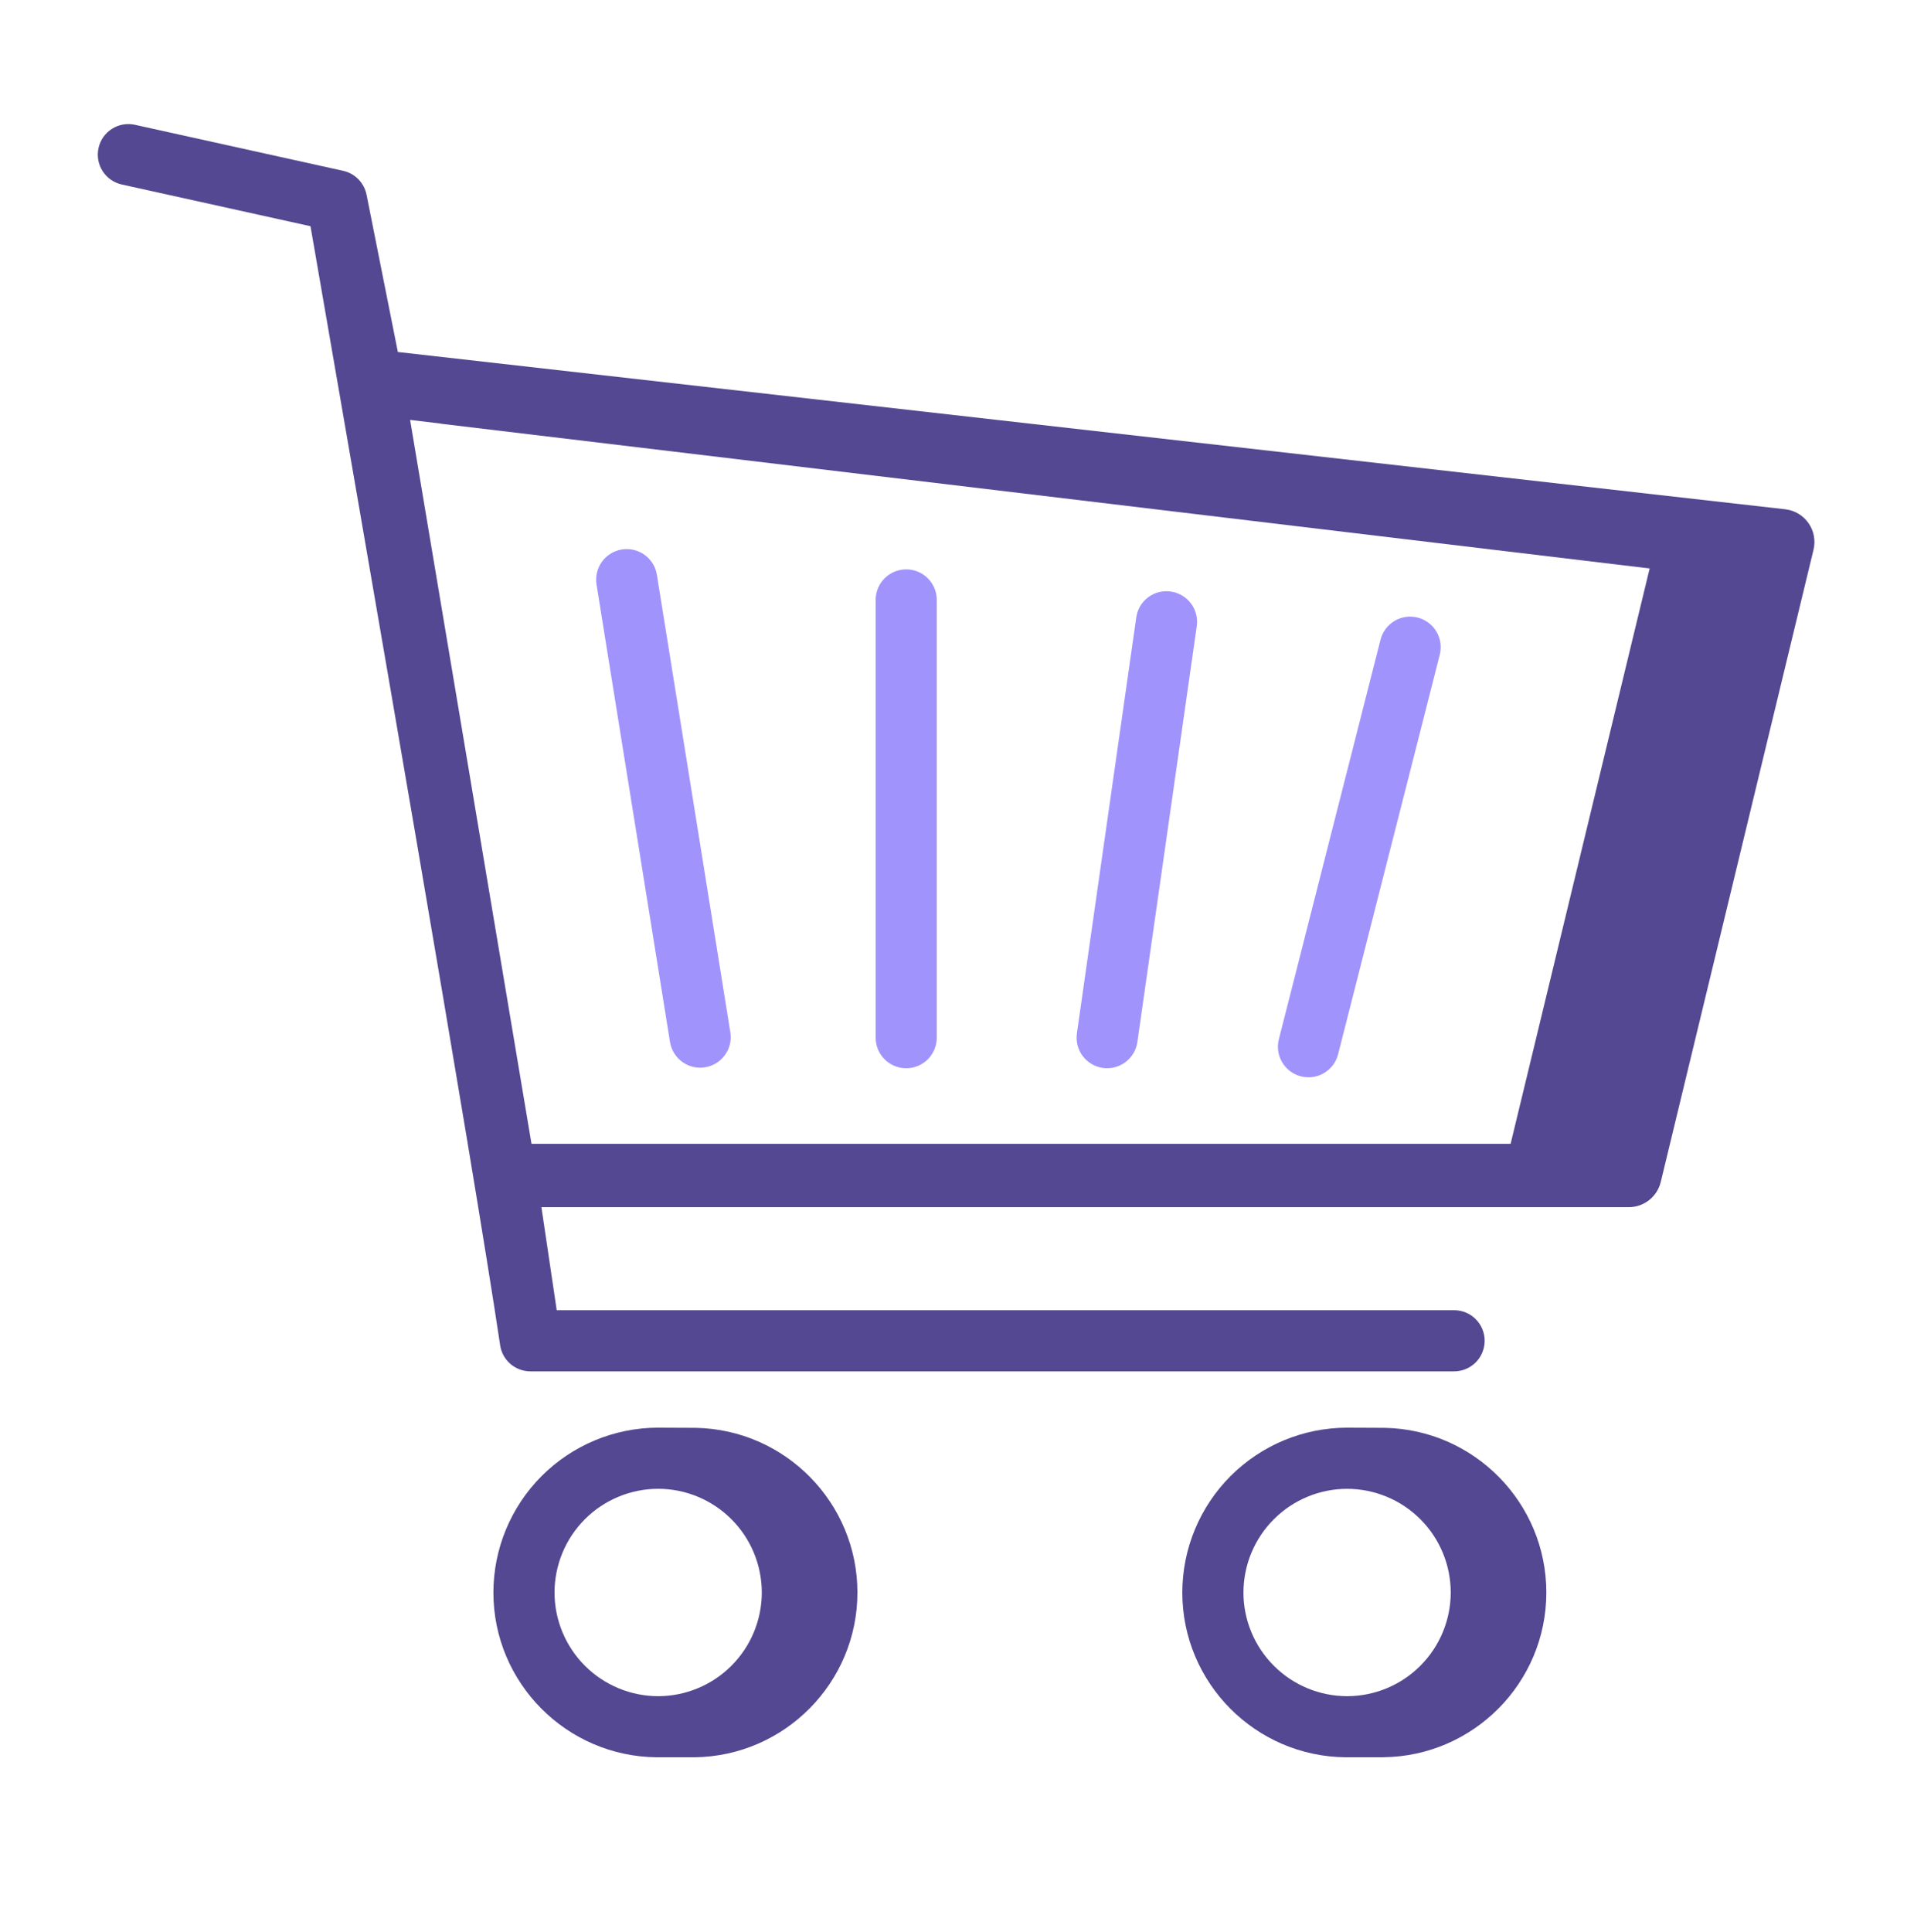 <svg width="78" height="79" viewBox="0 0 78 79" fill="none" xmlns="http://www.w3.org/2000/svg">
<path fill-rule="evenodd" clip-rule="evenodd" d="M25.435 22.468C25.273 22.494 25.117 22.551 24.978 22.637C24.838 22.724 24.716 22.836 24.62 22.969C24.524 23.102 24.455 23.253 24.417 23.413C24.379 23.573 24.373 23.738 24.399 23.901L27.408 42.629C27.466 42.951 27.648 43.238 27.915 43.427C28.182 43.617 28.513 43.694 28.836 43.642C29.16 43.59 29.45 43.413 29.644 43.15C29.839 42.886 29.922 42.557 29.876 42.233L26.868 23.503C26.815 23.175 26.634 22.882 26.366 22.688C26.097 22.494 25.762 22.415 25.435 22.468ZM37.066 23.281C36.376 23.281 35.816 23.841 35.816 24.531V42.431C35.816 42.762 35.948 43.08 36.182 43.315C36.416 43.549 36.734 43.681 37.066 43.681C37.398 43.681 37.715 43.549 37.95 43.315C38.184 43.08 38.316 42.762 38.316 42.431V24.531C38.316 23.841 37.756 23.281 37.066 23.281ZM47.889 24.188C47.726 24.163 47.561 24.172 47.401 24.212C47.242 24.252 47.092 24.324 46.961 24.422C46.829 24.521 46.719 24.645 46.635 24.786C46.552 24.928 46.497 25.085 46.475 25.248L44.047 42.254C44.024 42.416 44.033 42.581 44.073 42.74C44.114 42.899 44.186 43.049 44.284 43.18C44.383 43.311 44.506 43.422 44.647 43.506C44.788 43.589 44.944 43.644 45.107 43.668C45.269 43.691 45.435 43.682 45.594 43.641C45.753 43.6 45.902 43.529 46.033 43.43C46.165 43.332 46.275 43.209 46.359 43.068C46.443 42.926 46.498 42.77 46.521 42.608L48.95 25.602C48.973 25.439 48.964 25.274 48.923 25.115C48.883 24.956 48.811 24.806 48.712 24.675C48.614 24.544 48.49 24.433 48.349 24.349C48.208 24.266 48.051 24.211 47.889 24.188ZM57.986 25.251C57.665 25.17 57.324 25.219 57.039 25.388C56.755 25.558 56.548 25.833 56.466 26.154L52.308 42.493C52.267 42.652 52.259 42.817 52.282 42.98C52.306 43.142 52.361 43.298 52.445 43.44C52.529 43.581 52.64 43.704 52.771 43.802C52.903 43.9 53.052 43.972 53.212 44.012C53.371 44.053 53.536 44.061 53.699 44.038C53.861 44.014 54.017 43.959 54.158 43.875C54.299 43.791 54.423 43.68 54.521 43.549C54.619 43.417 54.691 43.268 54.731 43.109L58.889 26.772C58.929 26.613 58.938 26.447 58.915 26.285C58.891 26.122 58.836 25.966 58.752 25.825C58.669 25.683 58.558 25.56 58.426 25.462C58.295 25.363 58.145 25.292 57.986 25.252" fill="#A094FC"/>
<path fill-rule="evenodd" clip-rule="evenodd" d="M26.92 69.356C25.796 69.354 24.718 68.907 23.924 68.112C23.129 67.317 22.682 66.24 22.681 65.116C22.682 63.992 23.13 62.914 23.924 62.119C24.719 61.324 25.797 60.877 26.921 60.876C28.045 60.877 29.122 61.325 29.916 62.12C30.711 62.914 31.158 63.992 31.159 65.116C31.158 66.24 30.711 67.317 29.916 68.112C29.122 68.907 28.044 69.354 26.92 69.356ZM26.92 58.376C25.133 58.378 23.42 59.089 22.157 60.352C20.893 61.616 20.183 63.329 20.181 65.116C20.181 68.815 23.177 71.826 26.869 71.854H28.413C32.091 71.808 35.07 68.804 35.07 65.117C35.07 61.446 32.118 58.456 28.464 58.384L26.92 58.377V58.376ZM50.86 65.117C50.861 63.993 51.308 62.915 52.103 62.121C52.897 61.326 53.974 60.878 55.098 60.877C56.222 60.878 57.3 61.325 58.095 62.12C58.89 62.914 59.337 63.992 59.338 65.117C59.337 66.241 58.889 67.318 58.095 68.113C57.3 68.908 56.222 69.355 55.098 69.356C53.974 69.354 52.896 68.907 52.102 68.112C51.307 67.317 50.86 66.24 50.859 65.116L50.86 65.117ZM55.098 58.377C53.311 58.379 51.598 59.09 50.335 60.353C49.071 61.617 48.361 63.33 48.359 65.117C48.359 68.815 51.355 71.826 55.047 71.854H56.591V71.852C60.269 71.808 63.248 68.805 63.248 65.117C63.248 61.446 60.296 58.456 56.642 58.384L55.098 58.377ZM61.787 46.771H21.757L21.755 46.764H21.738L16.774 17.17L18.033 17.321L18.034 17.326L67.474 23.244L61.787 46.771ZM73.027 20.825C35.22 16.538 16.302 14.394 16.273 14.393L14.993 7.963C14.945 7.725 14.829 7.506 14.66 7.332C14.49 7.158 14.274 7.038 14.037 6.985L5.52 5.103C5.196 5.031 4.857 5.091 4.578 5.269C4.298 5.447 4.101 5.729 4.03 6.053C3.958 6.377 4.018 6.716 4.196 6.995C4.374 7.275 4.656 7.472 4.98 7.544L12.7 9.25C14.978 22.415 19.356 47.59 20.457 55.008C20.501 55.304 20.65 55.575 20.877 55.77C21.105 55.966 21.394 56.074 21.694 56.074H59.476C59.807 56.074 60.126 55.942 60.36 55.708C60.594 55.473 60.726 55.155 60.726 54.824C60.726 54.492 60.594 54.174 60.36 53.94C60.126 53.705 59.807 53.574 59.476 53.574H22.771L22.145 49.361H66.619C67.24 49.361 67.781 48.935 67.928 48.331L74.176 22.479C74.221 22.294 74.226 22.101 74.191 21.914C74.156 21.727 74.082 21.549 73.973 21.393C73.865 21.237 73.724 21.105 73.561 21.007C73.398 20.909 73.216 20.847 73.027 20.825Z" fill="#534891"/>
</svg>
